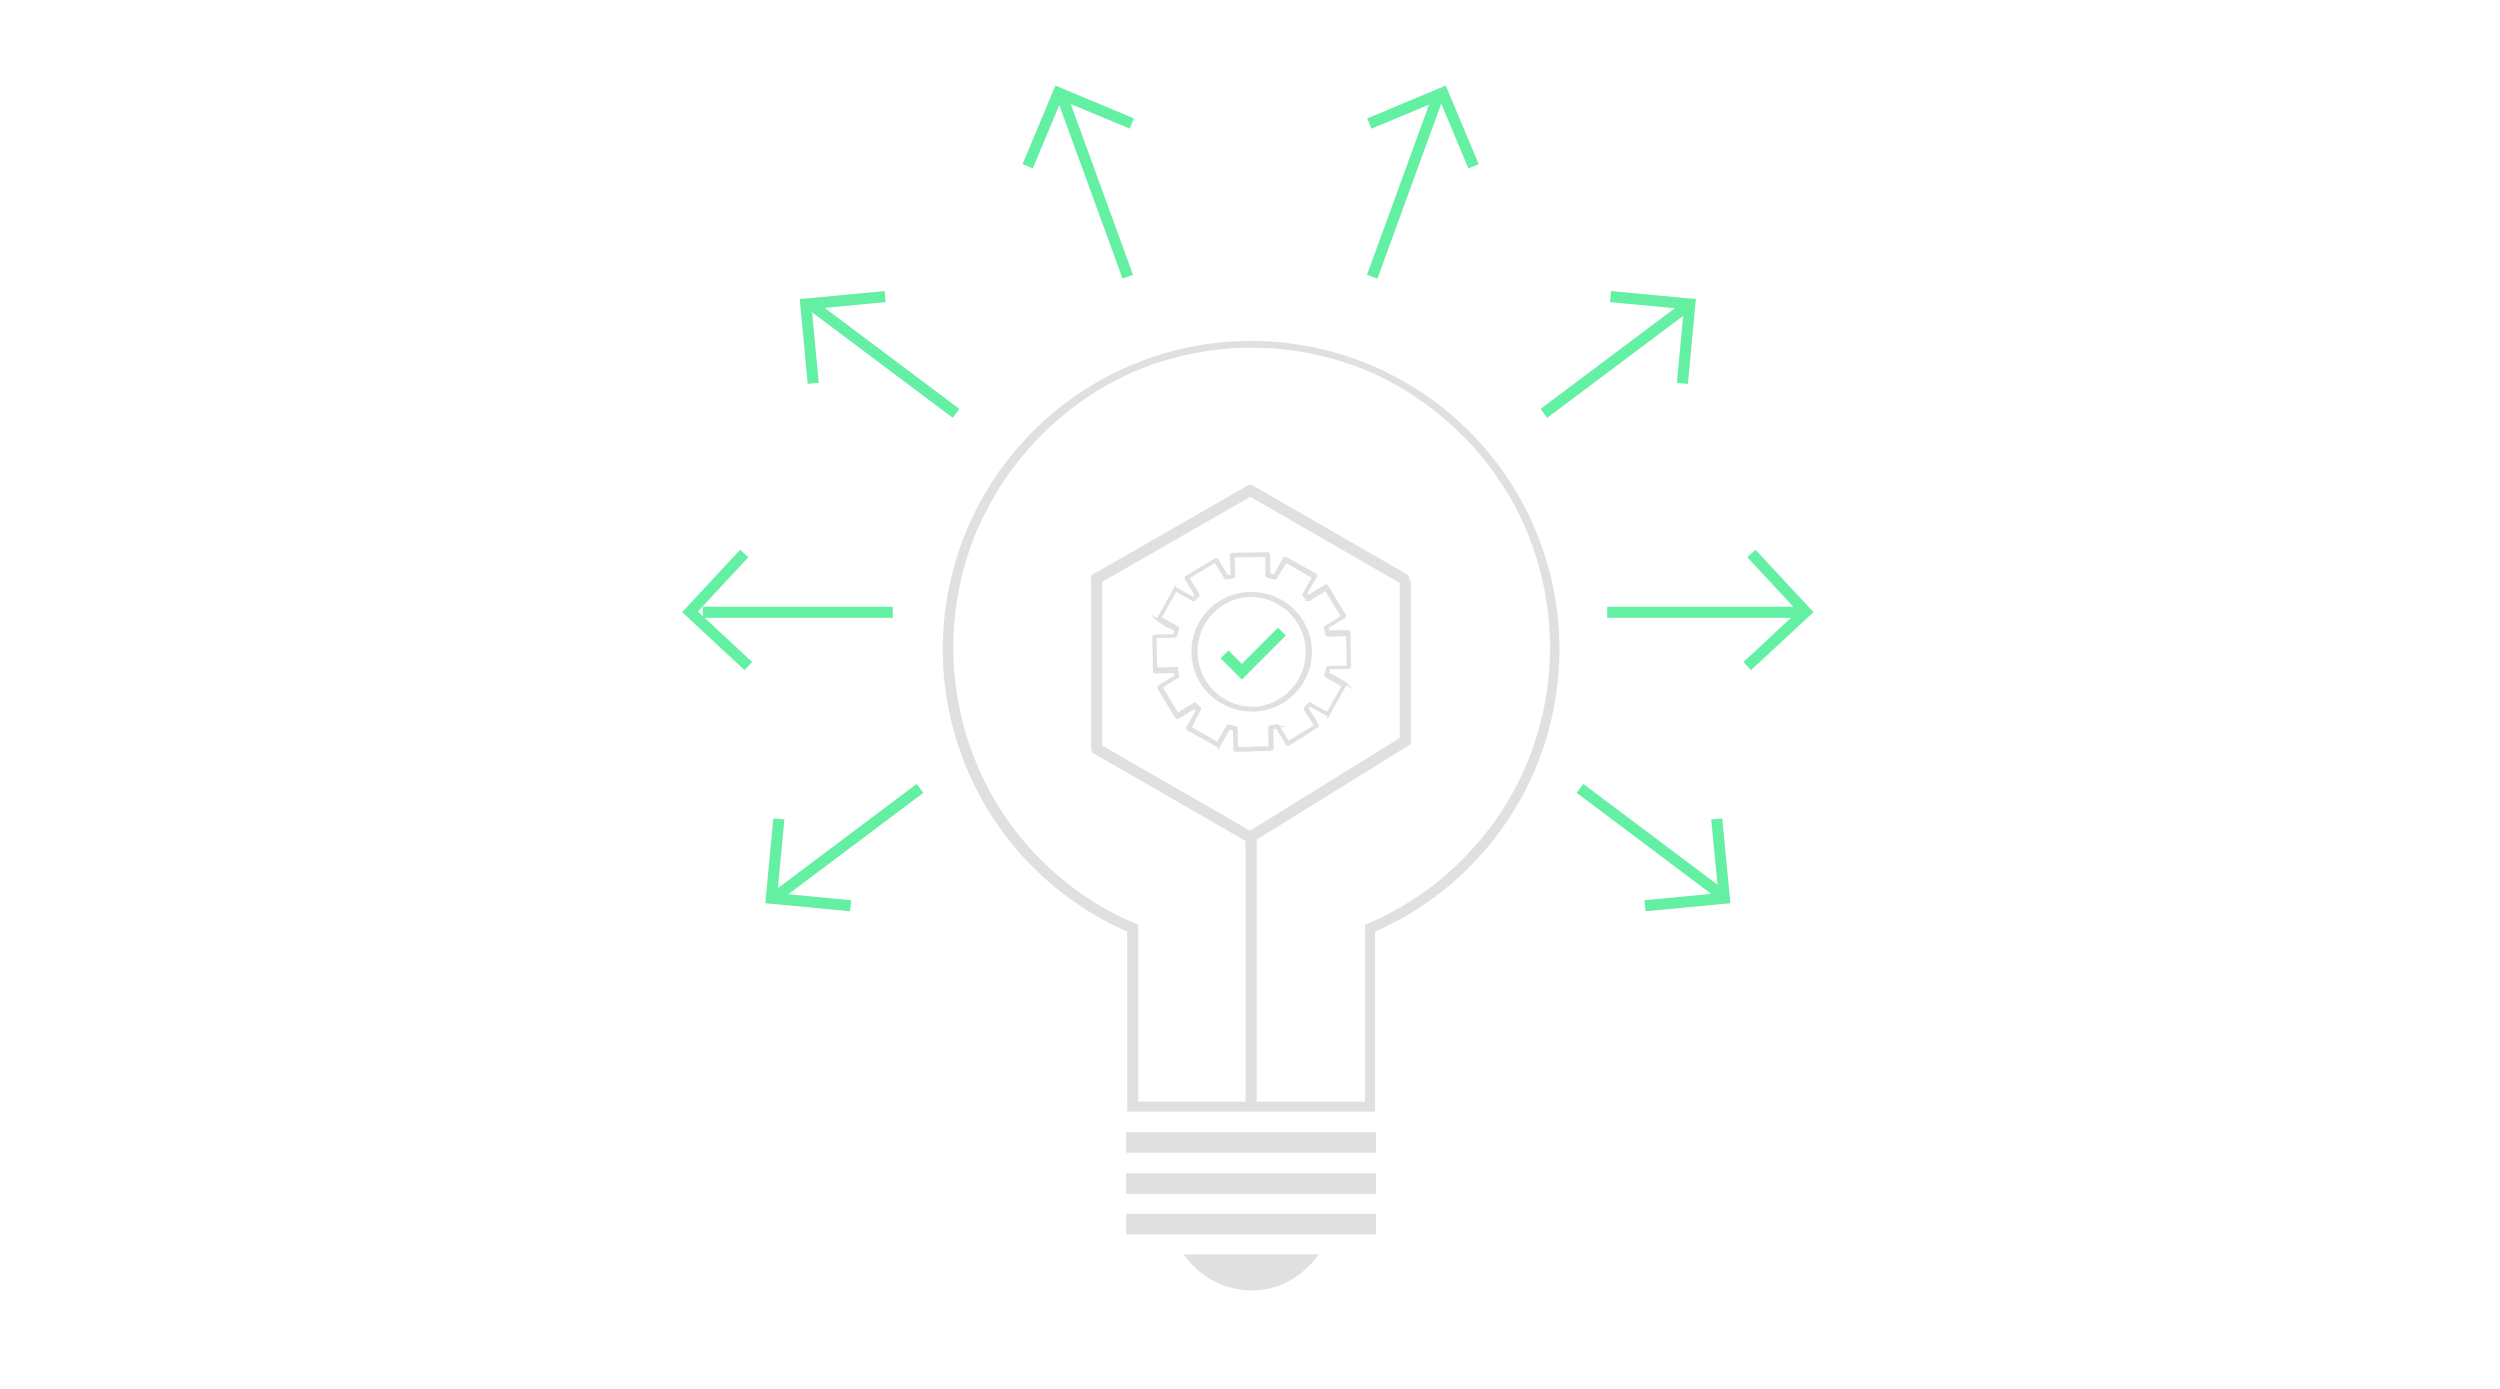 <svg id="Layer_1" data-name="Layer 1" xmlns="http://www.w3.org/2000/svg" viewBox="0 0 450 250"><defs><style>.cls-1,.cls-2,.cls-4,.cls-5,.cls-7{fill:none;}.cls-1,.cls-7{stroke:#63f0a3;}.cls-1,.cls-4,.cls-5,.cls-7{stroke-width:2px;}.cls-3,.cls-6{fill:#e0e0e0;}.cls-4,.cls-5,.cls-6{stroke:#e0e0e0;}.cls-4{stroke-linecap:round;stroke-linejoin:round;}.cls-6,.cls-7{stroke-miterlimit:10;}.cls-6{stroke-width:0.5px;}</style></defs><g id="Group_1541" data-name="Group 1541"><g id="Group_1540" data-name="Group 1540"><g id="Group_1538" data-name="Group 1538"><line id="Line_133" data-name="Line 133" class="cls-1" x1="165.6" y1="141.91" x2="139.5" y2="161.51"/><line id="Line_134" data-name="Line 134" class="cls-1" x1="284.4" y1="141.91" x2="310.5" y2="161.51"/><line id="Line_135" data-name="Line 135" class="cls-1" x1="277.9" y1="74.41" x2="303.9" y2="54.91"/><line id="Line_136" data-name="Line 136" class="cls-1" x1="172.1" y1="74.41" x2="146.1" y2="54.91"/><line id="Line_137" data-name="Line 137" class="cls-1" x1="160.7" y1="110.21" x2="126.5" y2="110.21"/><line id="Line_138" data-name="Line 138" class="cls-1" x1="323.5" y1="110.21" x2="289.3" y2="110.21"/><line id="Line_139" data-name="Line 139" class="cls-1" x1="203" y1="49.81" x2="191.3" y2="17.71"/><line id="Line_141" data-name="Line 141" class="cls-1" x1="247" y1="49.81" x2="258.7" y2="17.71"/></g><g id="Group_1539" data-name="Group 1539"><g id="Union_1" data-name="Union 1"><path class="cls-2" d="M202.9,200.09v-32.4a55.5,55.5,0,1,1,44.6,0v32.4Z"/><path class="cls-3" d="M245.7,198.29v-31.8l1.1-.5a54.52,54.52,0,0,0,13-8.1,58.23,58.23,0,0,0,10.2-11.4,54.34,54.34,0,0,0,4.8-50.9,48.34,48.34,0,0,0-5-9.2,46.05,46.05,0,0,0-6.6-8,55.3,55.3,0,0,0-7.9-6.6,53.74,53.74,0,0,0-9.1-5,54.1,54.1,0,0,0-41.8,0,53.74,53.74,0,0,0-9.1,5,55.3,55.3,0,0,0-7.9,6.6,57.32,57.32,0,0,0-6.6,8,62.84,62.84,0,0,0-5,9.2,54.34,54.34,0,0,0,4.8,50.9,52.75,52.75,0,0,0,10.2,11.4,51.52,51.52,0,0,0,13,8.1l1.1.5v31.8h40.8m1.8,1.8H202.9v-32.4a55.5,55.5,0,1,1,44.6,0Z"/></g><path id="Path_597" data-name="Path 597" class="cls-4" d="M225,150.68l-27.6-15.9v-30.7"/><path id="Path_598" data-name="Path 598" class="cls-4" d="M252.65,104.18l-27.6-15.9-27.7,15.9"/><path id="Path_601" data-name="Path 601" class="cls-5" d="M225.05,150.68l27.9-17.3v-28.9"/></g><line id="Line_142" data-name="Line 142" class="cls-5" x1="225.2" y1="198.79" x2="225.2" y2="150.09"/><rect id="Rectangle_946" data-name="Rectangle 946" class="cls-3" x="202.7" y="203.79" width="45" height="3.7"/><rect id="Rectangle_947" data-name="Rectangle 947" class="cls-3" x="202.7" y="211.19" width="45" height="3.7"/><rect id="Rectangle_948" data-name="Rectangle 948" class="cls-3" x="202.7" y="218.49" width="45" height="3.7"/><path id="Subtraction_2" data-name="Subtraction 2" class="cls-3" d="M225.2,232.29a14.88,14.88,0,0,1-12.1-6.5h24.3a16.75,16.75,0,0,1-5.2,4.7A14.59,14.59,0,0,1,225.2,232.29Z"/></g></g><polyline class="cls-1" points="246.48 22.24 259.7 16.71 265.24 29.93"/><polyline class="cls-1" points="289.9 53.39 304.17 54.73 302.83 69"/><polyline class="cls-1" points="315.25 99.63 325.01 110.13 314.51 119.89"/><polyline class="cls-1" points="309.01 147.41 310.38 161.68 296.1 163.03"/><polyline class="cls-1" points="203.73 22.24 190.51 16.71 184.98 29.93"/><polyline class="cls-1" points="159.32 53.39 145.04 54.73 146.38 69"/><polyline class="cls-1" points="133.96 99.63 124.2 110.13 134.7 119.89"/><polyline class="cls-1" points="140.2 147.41 138.84 161.68 153.11 163.03"/><g id="Group_1565" data-name="Group 1565"><g id="Group_1558" data-name="Group 1558"><g id="Group_1554" data-name="Group 1554"><g id="Group_1551" data-name="Group 1551"><g id="Path_607" data-name="Path 607"><path class="cls-6" d="M225.49,127.5a.18.18,0,0,1,.18.17.17.17,0,0,1-.17.18h0"/></g></g><g id="Group_1553" data-name="Group 1553"><g id="Group_1550" data-name="Group 1550"><g id="Path_606-2" data-name="Path 606-2"><path class="cls-6" d="M228.78,134.91l-3.06.06a.16.16,0,0,1-.17-.17.15.15,0,0,1,.17-.17l2.88-.06-.07-3.57a.15.15,0,0,1,.13-.17l.43-.12a1,1,0,0,1,.21,0h0a.18.18,0,0,1,.1,0l.19-.06a1.25,1.25,0,0,1,.23-.07.17.17,0,0,1,.19.08l1.85,3,4.94-3-1.85-3a.17.17,0,0,1,0-.21l.72-.74a.18.18,0,0,1,.2,0l3.1,1.74,2.83-5-3.09-1.75a.16.16,0,0,1-.08-.2l.16-.6.15-.63a.18.18,0,0,1,.17-.14l3.56-.07-.12-5.79-3.56.08a.17.17,0,0,1-.18-.14h0c0-.14-.07-.26-.11-.42a.56.56,0,0,1,0-.21h0a.22.22,0,0,1,0-.11l-.06-.19c0-.07,0-.14-.07-.22a.18.18,0,0,1,.08-.2l3-1.85-3-4.94-3,1.85a.16.16,0,0,1-.21,0l-.11-.1-.16-.17-.48-.46a.2.2,0,0,1,0-.21l1.75-3.09-5-2.84L229.6,104a.16.16,0,0,1-.21.07l-.59-.16-.63-.14a.19.19,0,0,1-.14-.17L228,100l-2.88.06a.18.18,0,0,1,0-.35l3.06-.06a.17.17,0,0,1,.18.17l.07,3.61.49.11a4.55,4.55,0,0,1,.49.13l1.76-3.13a.18.18,0,0,1,.24-.07l5.35,3a.2.2,0,0,1,.08.1.18.18,0,0,1,0,.14L235,106.82l.39.37,0,0,.14.15,0,0,3.07-1.87a.16.16,0,0,1,.14,0c.05,0,.09,0,.1.08l3.19,5.24a.17.17,0,0,1-.07.24l-3.07,1.87a.64.64,0,0,0,0,.07c0,.07.06.14.08.23v0a.49.49,0,0,1,0,.14s0,.07,0,.1v0c0,.1.06.21.08.29l3.6-.07a.16.16,0,0,1,.17.17l.13,6.13a.17.17,0,0,1-.17.18l-3.6.07-.11.49c-.05.19-.08.35-.13.49l3.13,1.76a.19.19,0,0,1,.08.24l-3,5.35a.43.43,0,0,1-.1.09.22.22,0,0,1-.14,0l-3.13-1.76-.53.55,1.87,3.07a.17.17,0,0,1,0,.14c0,.05,0,.09-.08.11L231.94,134a.17.17,0,0,1-.24-.06l-1.87-3.07h-.07c-.07,0-.14.06-.23.08h-.05a.29.29,0,0,1-.14,0l-.1,0h0l-.29.07.07,3.6C229,134.84,228.88,134.91,228.78,134.91Z"/></g><g id="Path_607-2" data-name="Path 607-2"><path class="cls-6" d="M225.58,127.85a.17.17,0,0,1-.18-.17.17.17,0,0,1,.17-.18,10.15,10.15,0,0,0-.42-20.29A.16.16,0,0,1,225,107a.16.16,0,0,1,.17-.17,10.49,10.49,0,0,1,.44,21Z"/></g></g></g></g></g></g><g id="Group_1565-2" data-name="Group 1565"><g id="Group_1558-2" data-name="Group 1558"><g id="Group_1554-2" data-name="Group 1554"><g id="Group_1551-2" data-name="Group 1551"><g id="Path_607-2-2" data-name="Path 607"><path class="cls-6" d="M225.11,107.16a.17.17,0,0,1-.18-.17.16.16,0,0,1,.17-.17h0"/></g></g><g id="Group_1553-2" data-name="Group 1553"><g id="Group_1550-2" data-name="Group 1550"><g id="Path_606-2-2" data-name="Path 606-2"><path class="cls-6" d="M221.82,99.76l3.06-.06a.17.17,0,1,1,0,.34l-2.88.06.07,3.56a.16.16,0,0,1-.13.18l-.43.11a.56.56,0,0,1-.21,0h0a.18.18,0,0,1-.1,0l-.19.06-.23.07a.17.17,0,0,1-.19-.08l-1.85-3-4.94,3,1.85,3a.17.17,0,0,1,0,.21l-.72.75a.18.18,0,0,1-.2,0l-3.1-1.75-2.83,5,3.09,1.74a.17.17,0,0,1,.08.21c0,.17-.1.37-.16.59l-.15.63a.19.19,0,0,1-.17.15l-3.56.07.12,5.78,3.56-.07a.17.17,0,0,1,.18.14h0c0,.14.07.26.11.42a.56.56,0,0,1,0,.21h0a.22.22,0,0,1,0,.11l.06.19c0,.07.05.13.07.22a.16.16,0,0,1-.08.19l-3,1.86,3,4.94,3-1.85a.16.16,0,0,1,.21,0l.11.1.16.17.48.46a.2.2,0,0,1,0,.21L214.21,131l5,2.83,1.74-3.09a.17.17,0,0,1,.21-.08l.59.17.63.14a.18.18,0,0,1,.14.17l.08,3.58,2.88-.06a.16.16,0,0,1,.18.17.18.18,0,0,1-.17.18l-3.06.06a.18.18,0,0,1-.18-.17l-.07-3.61-.49-.11c-.14,0-.31-.07-.49-.13l-1.76,3.13a.2.2,0,0,1-.24.07l-5.35-3a.25.25,0,0,1-.08-.1.17.17,0,0,1,0-.14l1.76-3.13-.39-.38h0l-.14-.16h0L212,129.16a.21.21,0,0,1-.14,0c-.05,0-.09,0-.1-.09l-3.19-5.23a.18.18,0,0,1,.07-.25l3.07-1.87a.64.64,0,0,1,0-.07,1.77,1.77,0,0,1-.08-.22v0a.58.58,0,0,1,0-.14s0-.07,0-.1v0c0-.11-.06-.21-.08-.29l-3.6.07a.16.16,0,0,1-.17-.17l-.13-6.13a.17.17,0,0,1,.17-.18l3.6-.07.11-.49c.05-.2.08-.35.13-.49l-3.13-1.76a.2.2,0,0,1-.08-.24l3-5.35a.43.43,0,0,1,.1-.09.17.17,0,0,1,.14,0l3.13,1.76.53-.55-1.87-3.08a.14.14,0,0,1,0-.13c0-.06,0-.09.08-.11l5.24-3.18a.16.16,0,0,1,.24.06l1.87,3.07.07,0,.23-.07h.05a.29.29,0,0,1,.14,0l.1,0h0l.29-.08L221.6,100C221.65,99.83,221.72,99.76,221.82,99.76Z"/></g><g id="Path_607-2-3" data-name="Path 607-2"><path class="cls-6" d="M225,106.82a.16.16,0,0,1,.18.17.16.16,0,0,1-.17.17,10.15,10.15,0,0,0,.42,20.29.18.18,0,1,1,0,.35,10.49,10.49,0,1,1-.44-21Z"/></g></g></g></g></g></g><polyline class="cls-7" points="220.42 117.8 223.53 120.91 230.74 113.69"/></svg>